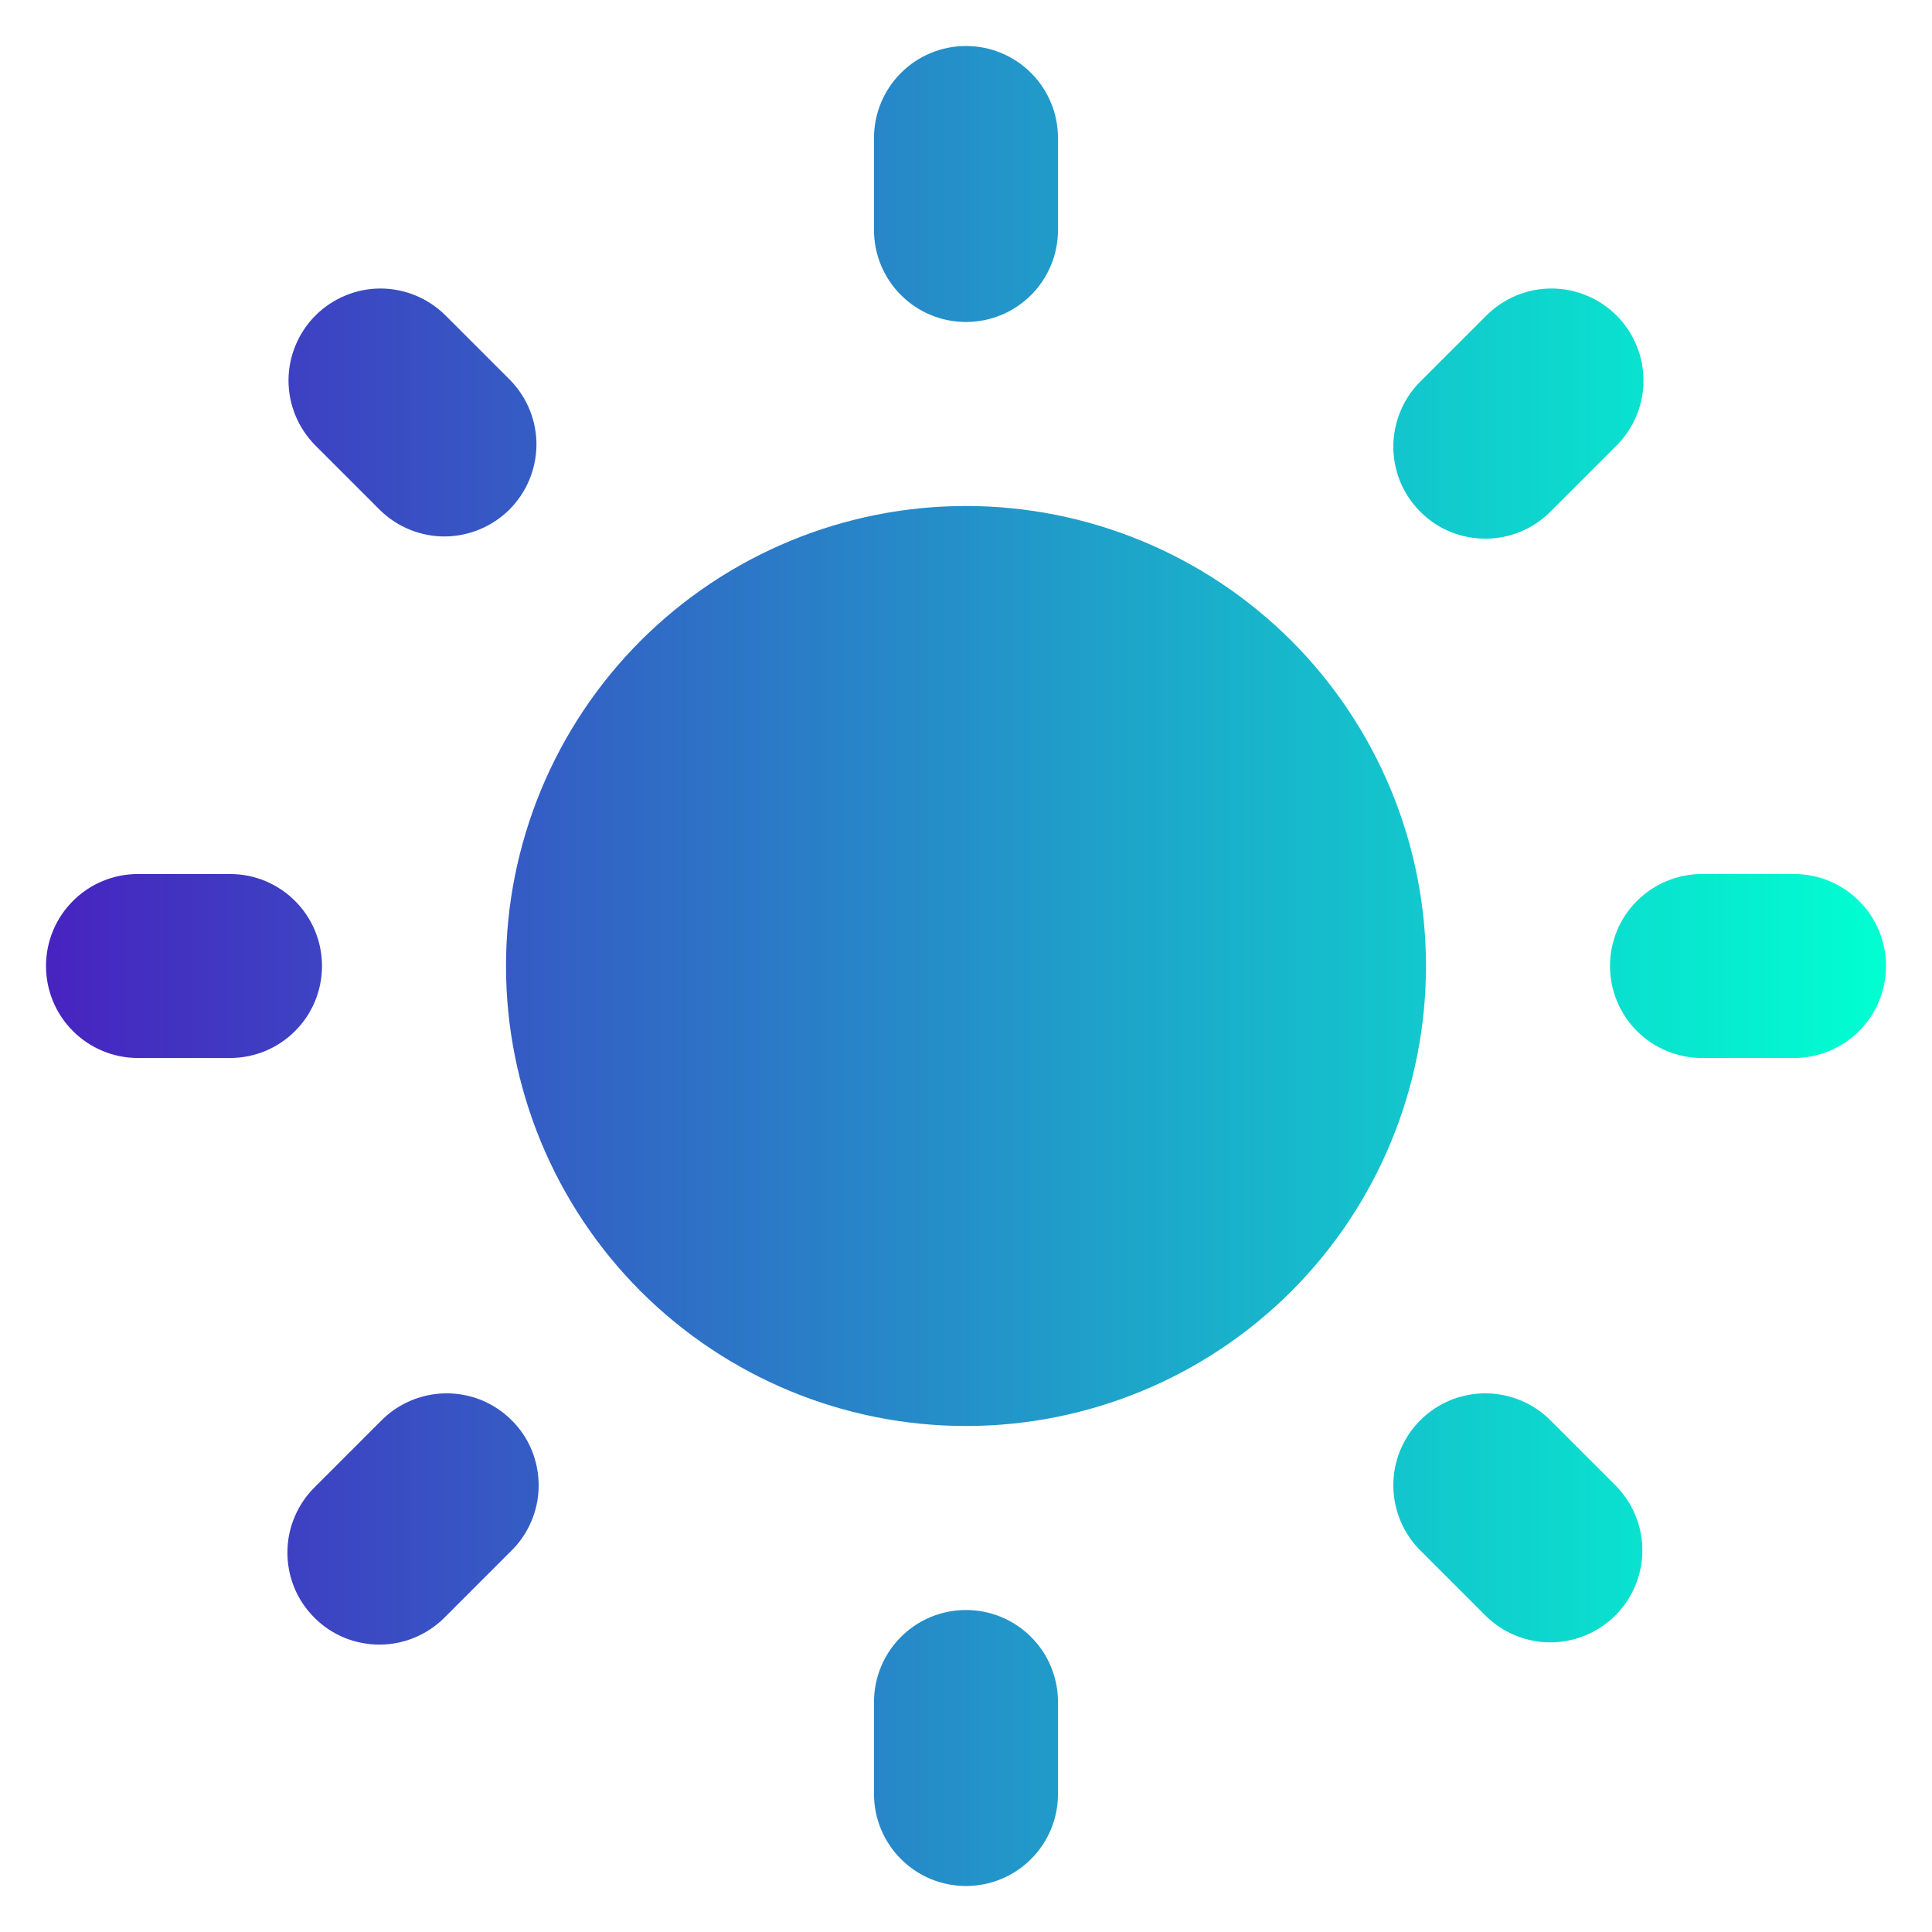 <svg width="21" height="21" viewBox="0 0 21 21" fill="none" xmlns="http://www.w3.org/2000/svg">
<path fill-rule="evenodd" clip-rule="evenodd" d="M10.5 0.5C10.765 0.5 11.02 0.605 11.207 0.793C11.395 0.98 11.5 1.235 11.5 1.5V2.5C11.5 2.765 11.395 3.02 11.207 3.207C11.02 3.395 10.765 3.5 10.5 3.5C10.235 3.5 9.98 3.395 9.793 3.207C9.605 3.02 9.5 2.765 9.5 2.5V1.5C9.5 1.235 9.605 0.98 9.793 0.793C9.98 0.605 10.235 0.5 10.5 0.5ZM0.5 10.5C0.5 10.235 0.605 9.98 0.793 9.793C0.98 9.605 1.235 9.5 1.5 9.5H2.5C2.765 9.5 3.02 9.605 3.207 9.793C3.395 9.98 3.5 10.235 3.5 10.5C3.5 10.765 3.395 11.02 3.207 11.207C3.02 11.395 2.765 11.5 2.5 11.5H1.5C1.235 11.5 0.98 11.395 0.793 11.207C0.605 11.02 0.5 10.765 0.5 10.5ZM17.5 10.5C17.5 10.235 17.605 9.98 17.793 9.793C17.98 9.605 18.235 9.5 18.5 9.5H19.5C19.765 9.5 20.02 9.605 20.207 9.793C20.395 9.98 20.5 10.235 20.5 10.5C20.5 10.765 20.395 11.02 20.207 11.207C20.02 11.395 19.765 11.5 19.5 11.5H18.5C18.235 11.5 17.98 11.395 17.793 11.207C17.605 11.02 17.5 10.765 17.5 10.5ZM11.5 18.5C11.5 18.235 11.395 17.98 11.207 17.793C11.02 17.605 10.765 17.5 10.5 17.5C10.235 17.5 9.98 17.605 9.793 17.793C9.605 17.98 9.5 18.235 9.5 18.5V19.5C9.5 19.765 9.605 20.02 9.793 20.207C9.98 20.395 10.235 20.5 10.5 20.5C10.765 20.5 11.02 20.395 11.207 20.207C11.395 20.02 11.5 19.765 11.5 19.5V18.5ZM16.864 15.45C16.772 15.354 16.661 15.278 16.539 15.226C16.417 15.174 16.286 15.146 16.153 15.145C16.021 15.144 15.889 15.169 15.766 15.219C15.643 15.27 15.531 15.344 15.438 15.438C15.344 15.531 15.27 15.643 15.219 15.766C15.169 15.889 15.144 16.021 15.145 16.153C15.146 16.286 15.174 16.417 15.226 16.539C15.278 16.661 15.354 16.772 15.45 16.864L16.157 17.571C16.346 17.753 16.598 17.854 16.86 17.852C17.123 17.849 17.373 17.744 17.559 17.559C17.744 17.373 17.849 17.123 17.852 16.86C17.854 16.598 17.753 16.346 17.571 16.157L16.864 15.45ZM3.429 3.429C3.617 3.242 3.871 3.136 4.136 3.136C4.401 3.136 4.655 3.242 4.843 3.429L5.55 4.136C5.732 4.325 5.833 4.577 5.831 4.839C5.828 5.102 5.723 5.352 5.538 5.538C5.352 5.723 5.102 5.828 4.839 5.831C4.577 5.833 4.325 5.732 4.136 5.55L3.429 4.843C3.242 4.655 3.136 4.401 3.136 4.136C3.136 3.871 3.242 3.617 3.429 3.429ZM5.55 16.864C5.646 16.772 5.722 16.661 5.774 16.539C5.827 16.417 5.854 16.286 5.855 16.153C5.856 16.021 5.831 15.889 5.781 15.766C5.731 15.643 5.656 15.531 5.562 15.438C5.468 15.344 5.357 15.27 5.234 15.219C5.111 15.169 4.979 15.144 4.847 15.145C4.714 15.146 4.583 15.174 4.461 15.226C4.339 15.278 4.228 15.354 4.136 15.45L3.429 16.157C3.333 16.249 3.257 16.36 3.205 16.482C3.152 16.604 3.125 16.735 3.124 16.868C3.123 17 3.148 17.132 3.198 17.255C3.248 17.378 3.323 17.489 3.417 17.583C3.51 17.677 3.622 17.752 3.745 17.802C3.868 17.852 4 17.877 4.132 17.876C4.265 17.875 4.396 17.848 4.518 17.795C4.64 17.743 4.751 17.666 4.843 17.571L5.55 16.864ZM17.571 3.429C17.759 3.617 17.864 3.871 17.864 4.136C17.864 4.401 17.759 4.655 17.571 4.843L16.864 5.55C16.772 5.646 16.661 5.722 16.539 5.774C16.417 5.827 16.286 5.854 16.153 5.855C16.021 5.856 15.889 5.831 15.766 5.781C15.643 5.731 15.531 5.656 15.438 5.562C15.344 5.468 15.27 5.357 15.219 5.234C15.169 5.111 15.144 4.979 15.145 4.847C15.146 4.714 15.174 4.583 15.226 4.461C15.278 4.339 15.354 4.228 15.45 4.136L16.157 3.429C16.345 3.242 16.599 3.136 16.864 3.136C17.129 3.136 17.384 3.242 17.571 3.429ZM5.5 10.5C5.5 9.174 6.027 7.902 6.964 6.964C7.902 6.027 9.174 5.5 10.5 5.5C11.826 5.5 13.098 6.027 14.036 6.964C14.973 7.902 15.5 9.174 15.5 10.5C15.5 11.826 14.973 13.098 14.036 14.036C13.098 14.973 11.826 15.5 10.5 15.5C9.174 15.5 7.902 14.973 6.964 14.036C6.027 13.098 5.5 11.826 5.5 10.5Z" fill="url(#paint0_linear_2411_159)"/>
<defs>
<linearGradient id="paint0_linear_2411_159" x1="20.5" y1="10.5" x2="0.5" y2="10.5" gradientUnits="userSpaceOnUse">
<stop stop-color="#00FFD1"/>
<stop offset="1" stop-color="#4723C0"/>
</linearGradient>
</defs>
</svg>

